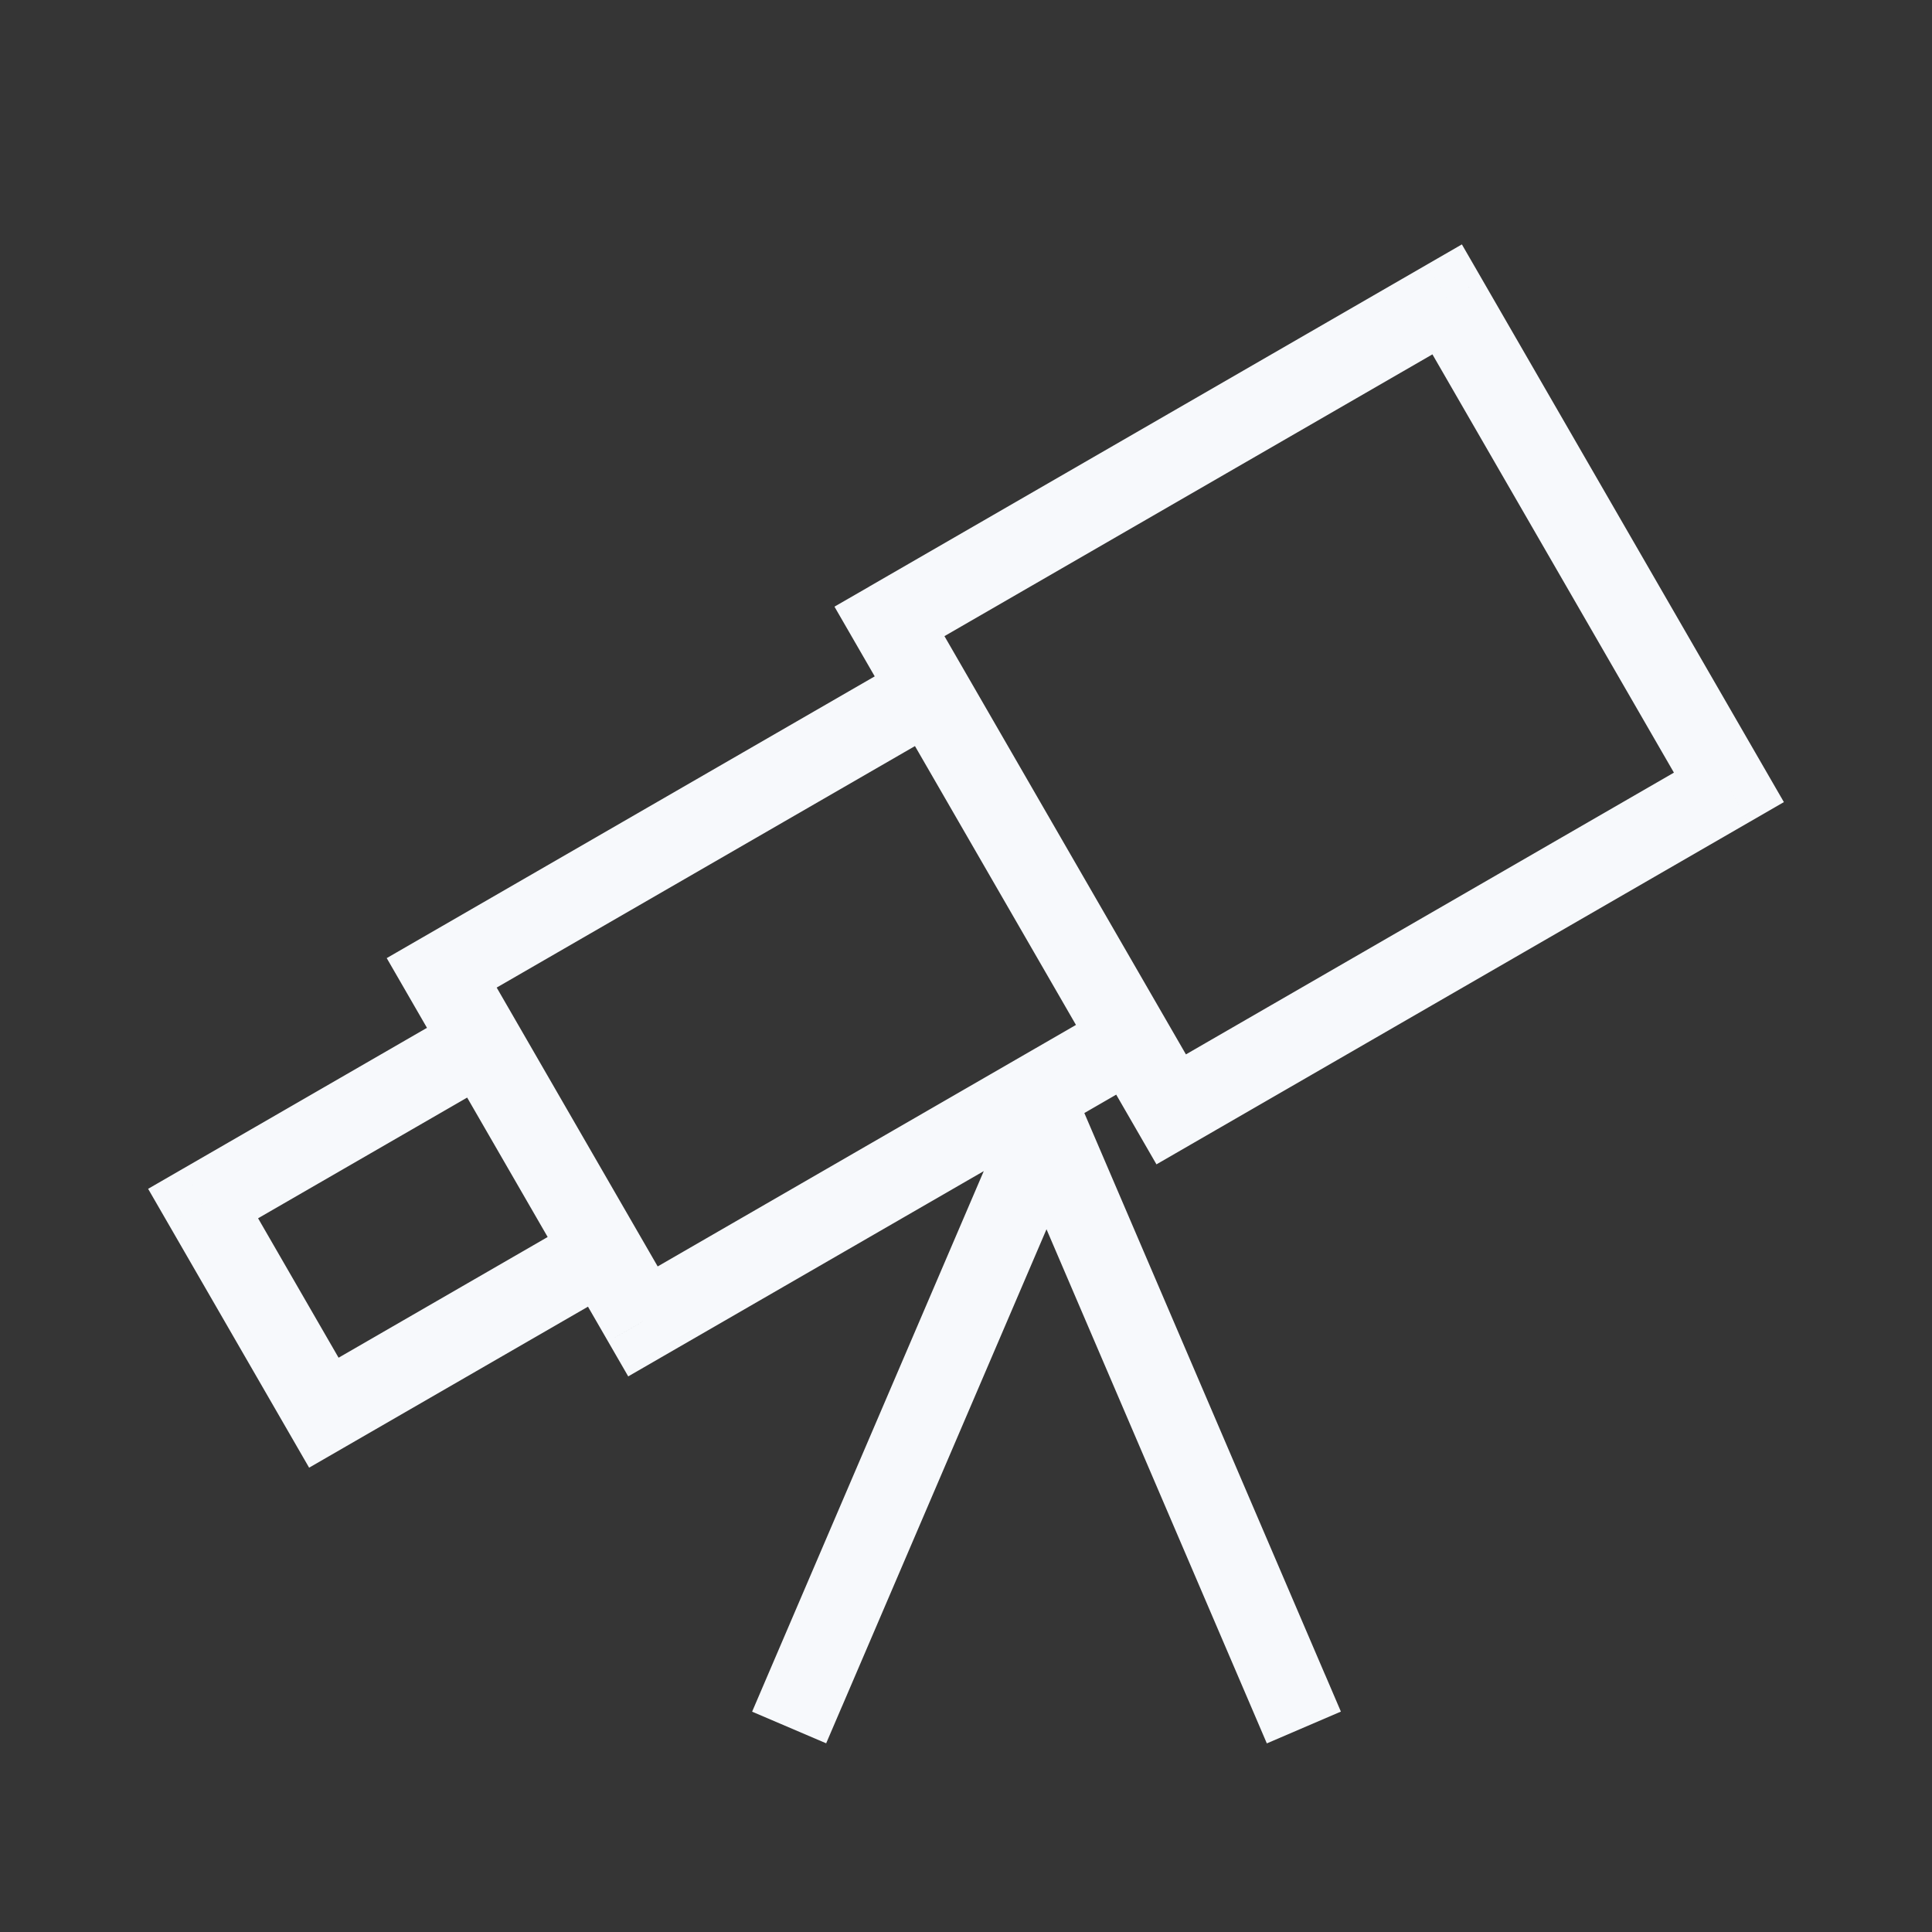 <svg xmlns="http://www.w3.org/2000/svg" width="24" height="24" fill="none"><rect width="100%" height="100%" fill="#333333" stroke="none"/><path fill="#fff" fill-opacity=".01" d="M24 0v24H0V0z"/><path fill="#F7F9FC" d="m11.05 7.719-.25-.433-.434.25.25.433zm6.927-4 .433-.25-.25-.433-.433.25zm3.5 6.062.25.433.433-.25-.25-.433zm-6.928 4-.433.25.25.433.433-.25zm-9.062-1.696-.25-.433-.433.25.25.433zm6.062-3.5.433-.25-.25-.433-.433.25zm2.5 4.33.25.433.433-.25-.25-.433zm-6.062 3.5-.433.25.25.433.433-.25zm-5.464-1.464-.25-.433-.433.25.25.433zm3.464-2 .433-.25-.25-.433-.433.25zm1.5 2.598.25.433.433-.25-.25-.433zm-3.464 2-.433.25.25.433.433-.25zM13 13.999l.46-.196a.5.5 0 0 0-.92 0zm-3.46 6.804-.197.46.92.393.197-.46zm6 .394.197.46.92-.395-.197-.46zM11.3 8.152l6.927-4-.5-.866-6.928 4zm6.244-4.183 3.5 6.062.866-.5-3.5-6.062zm3.683 5.379-6.928 4 .5.866 6.928-4zm-6.245 4.183-3.5-6.062-.866.5 3.5 6.062zm-9.245-1.013 6.062-3.5-.5-.866-6.062 3.5zm5.379-3.683 2.5 4.33.866-.5-2.5-4.33zm2.683 3.647-6.062 3.5.5.866 6.062-3.5zm-5.38 3.683-2.5-4.33-.865.5 2.5 4.33zm-5.646-.781 3.464-2-.5-.866-3.464 2zm2.78-2.183 1.5 2.598.867-.5-1.5-2.598zm1.684 1.915-3.464 2 .5.866 3.464-2zm-2.781 2.183-1.5-2.598-.866.5 1.5 2.598zm8.084-3.496-3 7 .92.394 3-7zm0 .394 3 7 .92-.394-3-7z"/></svg>